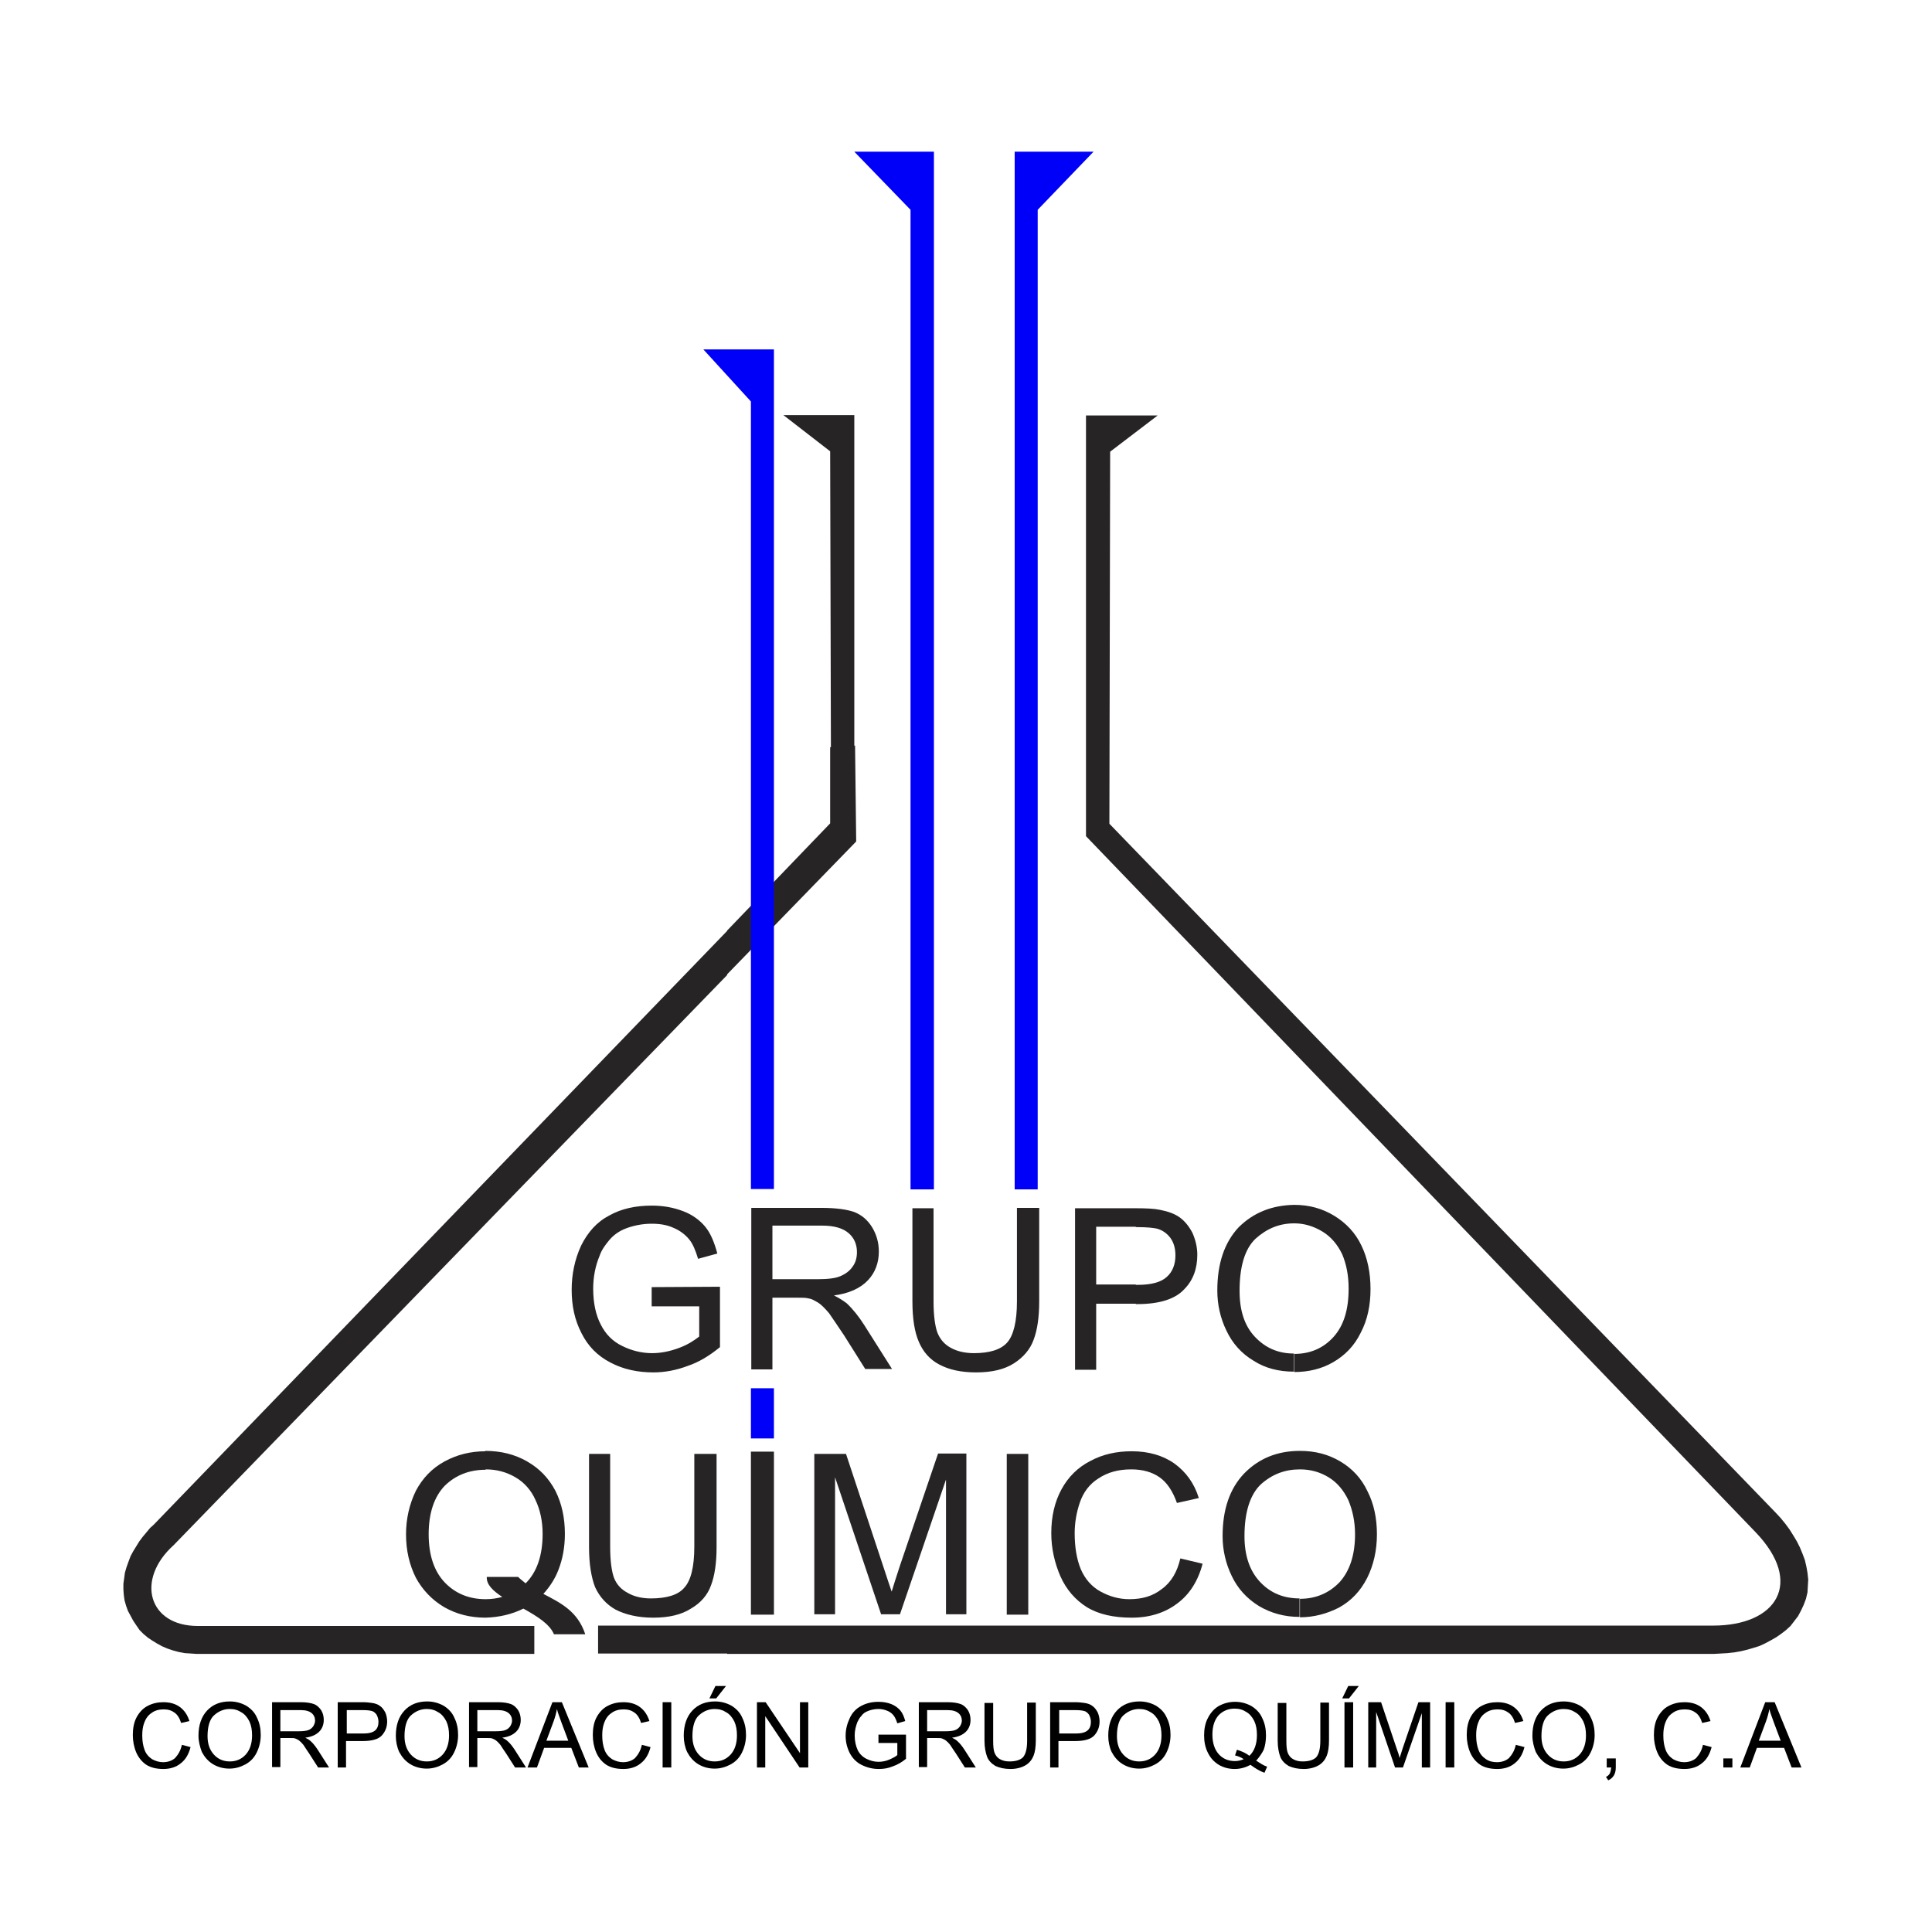 <?xml version="1.0" encoding="utf-8"?>
<!-- Generator: Adobe Illustrator 22.1.0, SVG Export Plug-In . SVG Version: 6.00 Build 0)  -->
<svg version="1.1" id="Capa_1" xmlns="http://www.w3.org/2000/svg" xmlns:xlink="http://www.w3.org/1999/xlink" x="0px" y="0px"
	 viewBox="0 0 512 512" enable-background="new 0 0 512 512" xml:space="preserve">
<g>
	<g>
		<path d="M48.2,462.4l2.3,0.6c-0.5,1.9-1.3,3.3-2.6,4.3c-1.2,1-2.8,1.5-4.6,1.5c-1.9,0-3.4-0.4-4.5-1.1s-2.1-1.9-2.7-3.3
			c-0.6-1.4-0.9-3-0.9-4.6c0-1.8,0.3-3.4,1-4.7c0.7-1.3,1.7-2.4,2.9-3c1.3-0.7,2.7-1,4.2-1c1.7,0,3.2,0.4,4.4,1.3s2,2.1,2.5,3.7
			l-2.2,0.5c-0.4-1.3-1-2.2-1.7-2.7c-0.8-0.6-1.7-0.9-2.9-0.9c-1.3,0-2.4,0.3-3.3,1c-0.9,0.6-1.5,1.5-1.9,2.6
			c-0.4,1.1-0.5,2.2-0.5,3.3c0,1.5,0.2,2.7,0.6,3.8c0.4,1.1,1.1,1.9,2,2.5c0.9,0.5,1.9,0.8,2.9,0.8c1.3,0,2.4-0.4,3.2-1.1
			C47.3,464.9,47.9,463.8,48.2,462.4z"/>
		<path d="M52.6,460c0-2.9,0.8-5.1,2.3-6.7c1.5-1.6,3.5-2.4,6-2.4c1.6,0,3,0.4,4.3,1.1c1.3,0.8,2.3,1.8,2.9,3.2c0.7,1.4,1,2.9,1,4.6
			c0,1.7-0.4,3.3-1.1,4.7c-0.7,1.4-1.7,2.4-3,3.1c-1.3,0.7-2.7,1.1-4.2,1.1c-1.6,0-3.1-0.4-4.4-1.2c-1.3-0.8-2.2-1.9-2.9-3.2
			C53,463,52.6,461.5,52.6,460z M55,460.1c0,2.1,0.6,3.7,1.7,4.9c1.1,1.2,2.5,1.8,4.2,1.8c1.7,0,3.1-0.6,4.2-1.8
			c1.1-1.2,1.7-2.9,1.7-5.1c0-1.4-0.2-2.6-0.7-3.7c-0.5-1-1.2-1.9-2.1-2.4c-0.9-0.6-1.9-0.9-3.1-0.9c-1.6,0-3,0.6-4.2,1.7
			C55.6,455.6,55,457.5,55,460.1z"/>
		<path d="M72.1,468.4v-17.3h7.6c1.5,0,2.7,0.2,3.5,0.5c0.8,0.3,1.4,0.9,1.9,1.6c0.5,0.8,0.7,1.7,0.7,2.6c0,1.2-0.4,2.3-1.2,3.1
			c-0.8,0.8-2,1.4-3.7,1.6c0.6,0.3,1.1,0.6,1.4,0.9c0.7,0.6,1.3,1.4,1.9,2.3l3,4.7h-2.9l-2.3-3.6c-0.7-1-1.2-1.8-1.6-2.4
			c-0.4-0.5-0.8-0.9-1.2-1.2c-0.3-0.2-0.7-0.4-1-0.5c-0.3-0.1-0.7-0.1-1.3-0.1h-2.6v7.7H72.1z M74.4,458.8h4.9c1,0,1.9-0.1,2.4-0.3
			c0.6-0.2,1-0.6,1.3-1c0.3-0.5,0.5-1,0.5-1.5c0-0.8-0.3-1.5-0.9-2c-0.6-0.5-1.5-0.8-2.8-0.8h-5.5V458.8z"/>
		<path d="M89.5,468.4v-17.3H96c1.1,0,2,0.1,2.6,0.2c0.8,0.1,1.6,0.4,2.1,0.8c0.6,0.4,1,1,1.4,1.7c0.3,0.7,0.5,1.5,0.5,2.4
			c0,1.5-0.5,2.7-1.4,3.7c-0.9,1-2.6,1.5-5.1,1.5h-4.4v7H89.5z M91.8,459.4h4.5c1.5,0,2.5-0.3,3.1-0.8c0.6-0.5,0.9-1.3,0.9-2.3
			c0-0.7-0.2-1.3-0.5-1.9c-0.4-0.5-0.8-0.9-1.4-1c-0.4-0.1-1.1-0.2-2.1-0.2h-4.4V459.4z"/>
		<path d="M104.9,460c0-2.9,0.8-5.1,2.3-6.7c1.5-1.6,3.5-2.4,6-2.4c1.6,0,3,0.4,4.3,1.1c1.3,0.8,2.3,1.8,2.9,3.2
			c0.7,1.4,1,2.9,1,4.6c0,1.7-0.4,3.3-1.1,4.7c-0.7,1.4-1.7,2.4-3,3.1c-1.3,0.7-2.7,1.1-4.2,1.1c-1.6,0-3.1-0.4-4.4-1.2
			c-1.3-0.8-2.2-1.9-2.9-3.2C105.2,463,104.9,461.5,104.9,460z M107.2,460.1c0,2.1,0.6,3.7,1.7,4.9c1.1,1.2,2.5,1.8,4.2,1.8
			c1.7,0,3.1-0.6,4.2-1.8c1.1-1.2,1.7-2.9,1.7-5.1c0-1.4-0.2-2.6-0.7-3.7c-0.5-1-1.2-1.9-2.1-2.4c-0.9-0.6-1.9-0.9-3.1-0.9
			c-1.6,0-3,0.6-4.2,1.7C107.8,455.6,107.2,457.5,107.2,460.1z"/>
		<path d="M124.3,468.4v-17.3h7.6c1.5,0,2.7,0.2,3.5,0.5c0.8,0.3,1.4,0.9,1.9,1.6c0.5,0.8,0.7,1.7,0.7,2.6c0,1.2-0.4,2.3-1.2,3.1
			c-0.8,0.8-2,1.4-3.7,1.6c0.6,0.3,1.1,0.6,1.4,0.9c0.7,0.6,1.3,1.4,1.9,2.3l3,4.7h-2.9l-2.3-3.6c-0.7-1-1.2-1.8-1.6-2.4
			c-0.4-0.5-0.8-0.9-1.2-1.2c-0.3-0.2-0.7-0.4-1-0.5c-0.3-0.1-0.7-0.1-1.3-0.1h-2.6v7.7H124.3z M126.6,458.8h4.9
			c1,0,1.9-0.1,2.4-0.3c0.6-0.2,1-0.6,1.3-1c0.3-0.5,0.5-1,0.5-1.5c0-0.8-0.3-1.5-0.9-2c-0.6-0.5-1.5-0.8-2.8-0.8h-5.5V458.8z"/>
		<path d="M139.8,468.4l6.6-17.3h2.5l7.1,17.3h-2.6l-2-5.2h-7.2l-1.9,5.2H139.8z M144.8,461.3h5.8l-1.8-4.8c-0.5-1.5-1-2.6-1.2-3.6
			c-0.2,1.1-0.5,2.2-0.9,3.3L144.8,461.3z"/>
		<path d="M170.1,462.4l2.3,0.6c-0.5,1.9-1.3,3.3-2.6,4.3c-1.2,1-2.8,1.5-4.6,1.5c-1.9,0-3.4-0.4-4.5-1.1c-1.2-0.8-2.1-1.9-2.7-3.3
			c-0.6-1.4-0.9-3-0.9-4.6c0-1.8,0.3-3.4,1-4.7c0.7-1.3,1.7-2.4,2.9-3c1.3-0.7,2.7-1,4.2-1c1.7,0,3.2,0.4,4.4,1.3s2,2.1,2.5,3.7
			l-2.2,0.5c-0.4-1.3-1-2.2-1.7-2.7c-0.8-0.6-1.7-0.9-2.9-0.9c-1.3,0-2.4,0.3-3.3,1c-0.9,0.6-1.5,1.5-1.9,2.6
			c-0.4,1.1-0.5,2.2-0.5,3.3c0,1.5,0.2,2.7,0.6,3.8c0.4,1.1,1.1,1.9,2,2.5c0.9,0.5,1.9,0.8,2.9,0.8c1.3,0,2.4-0.4,3.2-1.1
			C169.2,464.9,169.8,463.8,170.1,462.4z"/>
		<path d="M175.6,468.4v-17.3h2.3v17.3H175.6z"/>
		<path d="M181.2,460c0-2.9,0.8-5.1,2.3-6.7c1.5-1.6,3.5-2.4,6-2.4c1.6,0,3,0.4,4.3,1.1c1.3,0.8,2.3,1.8,2.9,3.2
			c0.7,1.4,1,2.9,1,4.6c0,1.7-0.4,3.3-1.1,4.7c-0.7,1.4-1.7,2.4-3,3.1c-1.3,0.7-2.7,1.1-4.2,1.1c-1.6,0-3.1-0.4-4.4-1.2
			c-1.3-0.8-2.2-1.9-2.9-3.2C181.5,463,181.2,461.5,181.2,460z M183.5,460.1c0,2.1,0.6,3.7,1.7,4.9c1.1,1.2,2.5,1.8,4.2,1.8
			c1.7,0,3.1-0.6,4.2-1.8c1.1-1.2,1.7-2.9,1.7-5.1c0-1.4-0.2-2.6-0.7-3.7c-0.5-1-1.2-1.9-2.1-2.4c-0.9-0.6-1.9-0.9-3.1-0.9
			c-1.6,0-3,0.6-4.2,1.7C184.1,455.6,183.5,457.5,183.5,460.1z M188,450.1l1.6-3.3h2.8l-2.6,3.3H188z"/>
		<path d="M200.6,468.4v-17.3h2.3l9.1,13.5v-13.5h2.2v17.3h-2.3l-9.1-13.6v13.6H200.6z"/>
		<path d="M232.8,461.7v-2l7.3,0v6.4c-1.1,0.9-2.3,1.6-3.5,2c-1.2,0.5-2.4,0.7-3.7,0.7c-1.7,0-3.2-0.4-4.6-1.1
			c-1.4-0.7-2.4-1.8-3.1-3.1c-0.7-1.4-1.1-2.9-1.1-4.6c0-1.7,0.4-3.2,1.1-4.7c0.7-1.5,1.7-2.5,3-3.2c1.3-0.7,2.8-1.1,4.6-1.1
			c1.2,0,2.4,0.2,3.4,0.6c1,0.4,1.8,1,2.4,1.7c0.6,0.7,1,1.7,1.3,2.8l-2.1,0.6c-0.3-0.9-0.6-1.6-1-2.1c-0.4-0.5-0.9-0.9-1.6-1.2
			c-0.7-0.3-1.5-0.5-2.4-0.5c-1,0-1.9,0.2-2.7,0.5c-0.8,0.3-1.4,0.7-1.8,1.3c-0.5,0.5-0.8,1.1-1.1,1.7c-0.4,1.1-0.7,2.2-0.7,3.5
			c0,1.5,0.3,2.8,0.8,3.9c0.5,1,1.3,1.8,2.3,2.3c1,0.5,2.1,0.8,3.2,0.8c1,0,2-0.2,2.9-0.6c0.9-0.4,1.7-0.8,2.1-1.2v-3.2H232.8z"/>
		<path d="M243.5,468.4v-17.3h7.6c1.5,0,2.7,0.2,3.5,0.5c0.8,0.3,1.4,0.9,1.9,1.6c0.5,0.8,0.7,1.7,0.7,2.6c0,1.2-0.4,2.3-1.2,3.1
			c-0.8,0.8-2,1.4-3.7,1.6c0.6,0.3,1.1,0.6,1.4,0.9c0.7,0.6,1.3,1.4,1.9,2.3l3,4.7h-2.9l-2.3-3.6c-0.7-1-1.2-1.8-1.6-2.4
			c-0.4-0.5-0.8-0.9-1.2-1.2c-0.3-0.2-0.7-0.4-1-0.5c-0.3-0.1-0.7-0.1-1.3-0.1h-2.6v7.7H243.5z M245.8,458.8h4.9
			c1,0,1.9-0.1,2.4-0.3c0.6-0.2,1-0.6,1.3-1c0.3-0.5,0.5-1,0.5-1.5c0-0.8-0.3-1.5-0.9-2c-0.6-0.5-1.5-0.8-2.8-0.8h-5.5V458.8z"/>
		<path d="M272.2,451.2h2.3v10c0,1.7-0.2,3.1-0.6,4.1c-0.4,1-1.1,1.9-2.1,2.5c-1,0.6-2.4,1-4,1c-1.6,0-2.9-0.3-4-0.8
			c-1-0.6-1.8-1.4-2.2-2.4c-0.4-1.1-0.7-2.5-0.7-4.3v-10h2.3v10c0,1.5,0.1,2.6,0.4,3.3c0.3,0.7,0.8,1.3,1.4,1.6
			c0.7,0.4,1.5,0.6,2.5,0.6c1.7,0,2.9-0.4,3.6-1.1c0.7-0.8,1.1-2.2,1.1-4.4V451.2z"/>
		<path d="M278.3,468.4v-17.3h6.5c1.1,0,2,0.1,2.6,0.2c0.8,0.1,1.6,0.4,2.1,0.8c0.6,0.4,1,1,1.4,1.7c0.3,0.7,0.5,1.5,0.5,2.4
			c0,1.5-0.5,2.7-1.4,3.7c-0.9,1-2.6,1.5-5.1,1.5h-4.4v7H278.3z M280.6,459.4h4.5c1.5,0,2.5-0.3,3.1-0.8c0.6-0.5,0.9-1.3,0.9-2.3
			c0-0.7-0.2-1.3-0.5-1.9c-0.4-0.5-0.8-0.9-1.4-1c-0.4-0.1-1.1-0.2-2.1-0.2h-4.4V459.4z"/>
		<path d="M293.7,460c0-2.9,0.8-5.1,2.3-6.7c1.5-1.6,3.5-2.4,6-2.4c1.6,0,3,0.4,4.3,1.1c1.3,0.8,2.3,1.8,2.9,3.2
			c0.7,1.4,1,2.9,1,4.6c0,1.7-0.4,3.3-1.1,4.7c-0.7,1.4-1.7,2.4-3,3.1c-1.3,0.7-2.7,1.1-4.2,1.1c-1.6,0-3.1-0.4-4.4-1.2
			c-1.3-0.8-2.2-1.9-2.9-3.2C294,463,293.7,461.5,293.7,460z M296,460.1c0,2.1,0.6,3.7,1.7,4.9c1.1,1.2,2.5,1.8,4.2,1.8
			c1.7,0,3.1-0.6,4.2-1.8c1.1-1.2,1.7-2.9,1.7-5.1c0-1.4-0.2-2.6-0.7-3.7c-0.5-1-1.2-1.9-2.1-2.4c-0.9-0.6-1.9-0.9-3.1-0.9
			c-1.6,0-3,0.6-4.2,1.7C296.6,455.6,296,457.5,296,460.1z"/>
		<path d="M332.9,466.6c1.1,0.7,2,1.3,2.9,1.6l-0.7,1.6c-1.2-0.4-2.5-1.2-3.7-2.1c-1.3,0.7-2.7,1.1-4.2,1.1c-1.6,0-3-0.4-4.2-1.1
			c-1.3-0.8-2.2-1.8-2.9-3.2c-0.7-1.4-1-2.9-1-4.6c0-1.7,0.3-3.3,1-4.6c0.7-1.4,1.7-2.5,2.9-3.2c1.3-0.7,2.7-1.1,4.3-1.1
			c1.6,0,3,0.4,4.3,1.1c1.3,0.8,2.3,1.8,2.9,3.2c0.7,1.4,1,2.9,1,4.6c0,1.4-0.2,2.7-0.6,3.8C334.4,464.7,333.7,465.7,332.9,466.6z
			 M327.8,463.7c1.3,0.4,2.4,0.9,3.3,1.6c1.3-1.2,2-3.1,2-5.5c0-1.4-0.2-2.6-0.7-3.7c-0.5-1-1.2-1.9-2.1-2.4
			c-0.9-0.6-1.9-0.9-3.1-0.9c-1.7,0-3.1,0.6-4.2,1.7c-1.1,1.2-1.7,2.9-1.7,5.2c0,2.2,0.6,4,1.7,5.2c1.1,1.2,2.5,1.8,4.3,1.8
			c0.8,0,1.6-0.2,2.3-0.5c-0.7-0.5-1.5-0.8-2.3-1L327.8,463.7z"/>
		<path d="M349.9,451.2h2.3v10c0,1.7-0.2,3.1-0.6,4.1c-0.4,1-1.1,1.9-2.1,2.5c-1,0.6-2.4,1-4,1c-1.6,0-2.9-0.3-4-0.8
			c-1-0.6-1.8-1.4-2.2-2.4c-0.4-1.1-0.7-2.5-0.7-4.3v-10h2.3v10c0,1.5,0.1,2.6,0.4,3.3c0.3,0.7,0.8,1.3,1.4,1.6
			c0.7,0.4,1.5,0.6,2.5,0.6c1.7,0,2.9-0.4,3.6-1.1c0.7-0.8,1.1-2.2,1.1-4.4V451.2z"/>
		<path d="M355.7,450.1l1.6-3.3h2.8l-2.6,3.3H355.7z M356.3,468.4v-17.3h2.3v17.3H356.3z"/>
		<path d="M362.6,468.4v-17.3h3.4l4.1,12.2c0.4,1.1,0.7,2,0.8,2.6c0.2-0.6,0.5-1.5,0.9-2.8l4.1-12h3.1v17.3h-2.2V454l-5,14.4h-2.1
			l-5-14.7v14.7H362.6z"/>
		<path d="M383.1,468.4v-17.3h2.3v17.3H383.1z"/>
		<path d="M401.7,462.4l2.3,0.6c-0.5,1.9-1.3,3.3-2.6,4.3c-1.2,1-2.8,1.5-4.6,1.5c-1.9,0-3.4-0.4-4.5-1.1c-1.2-0.8-2.1-1.9-2.7-3.3
			c-0.6-1.4-0.9-3-0.9-4.6c0-1.8,0.3-3.4,1-4.7c0.7-1.3,1.7-2.4,2.9-3c1.3-0.7,2.7-1,4.2-1c1.7,0,3.2,0.4,4.4,1.3
			c1.2,0.9,2,2.1,2.5,3.7l-2.2,0.5c-0.4-1.3-1-2.2-1.7-2.7c-0.8-0.6-1.7-0.9-2.9-0.9c-1.3,0-2.4,0.3-3.3,1c-0.9,0.6-1.5,1.5-1.9,2.6
			c-0.4,1.1-0.5,2.2-0.5,3.3c0,1.5,0.2,2.7,0.6,3.8c0.4,1.1,1.1,1.9,2,2.5s1.9,0.8,2.9,0.8c1.3,0,2.4-0.4,3.2-1.1
			C400.8,464.9,401.4,463.8,401.7,462.4z"/>
		<path d="M406.1,460c0-2.9,0.8-5.1,2.3-6.7c1.5-1.6,3.5-2.4,6-2.4c1.6,0,3,0.4,4.3,1.1c1.3,0.8,2.3,1.8,2.9,3.2
			c0.7,1.4,1,2.9,1,4.6c0,1.7-0.4,3.3-1.1,4.7c-0.7,1.4-1.7,2.4-3,3.1c-1.3,0.7-2.7,1.1-4.2,1.1c-1.6,0-3.1-0.4-4.4-1.2
			c-1.3-0.8-2.2-1.9-2.9-3.2C406.5,463,406.1,461.5,406.1,460z M408.5,460.1c0,2.1,0.6,3.7,1.7,4.9c1.1,1.2,2.5,1.8,4.2,1.8
			c1.7,0,3.1-0.6,4.2-1.8c1.1-1.2,1.7-2.9,1.7-5.1c0-1.4-0.2-2.6-0.7-3.7c-0.5-1-1.2-1.9-2.1-2.4c-0.9-0.6-1.9-0.9-3.1-0.9
			c-1.6,0-3,0.6-4.2,1.7C409.1,455.6,408.5,457.5,408.5,460.1z"/>
		<path d="M425.8,468.4V466h2.4v2.4c0,0.9-0.2,1.6-0.5,2.1c-0.3,0.5-0.8,1-1.5,1.3l-0.6-0.9c0.4-0.2,0.8-0.5,1-0.9
			c0.2-0.4,0.3-0.9,0.4-1.6H425.8z"/>
		<path d="M451.3,462.4l2.3,0.6c-0.5,1.9-1.3,3.3-2.6,4.3c-1.2,1-2.8,1.5-4.6,1.5c-1.9,0-3.4-0.4-4.5-1.1c-1.2-0.8-2.1-1.9-2.7-3.3
			c-0.6-1.4-0.9-3-0.9-4.6c0-1.8,0.3-3.4,1-4.7c0.7-1.3,1.7-2.4,2.9-3c1.3-0.7,2.7-1,4.2-1c1.7,0,3.2,0.4,4.4,1.3s2,2.1,2.5,3.7
			l-2.2,0.5c-0.4-1.3-1-2.2-1.7-2.7c-0.8-0.6-1.7-0.9-2.9-0.9c-1.3,0-2.4,0.3-3.3,1c-0.9,0.6-1.5,1.5-1.9,2.6
			c-0.4,1.1-0.5,2.2-0.5,3.3c0,1.5,0.2,2.7,0.6,3.8c0.4,1.1,1.1,1.9,2,2.5c0.9,0.5,1.9,0.8,2.9,0.8c1.3,0,2.4-0.4,3.2-1.1
			C450.4,464.9,451,463.8,451.3,462.4z"/>
		<path d="M456.7,468.4V466h2.4v2.4H456.7z"/>
		<path d="M461.2,468.4l6.6-17.3h2.5l7.1,17.3h-2.6l-2-5.2h-7.2l-1.9,5.2H461.2z M466.1,461.3h5.8l-1.8-4.8c-0.5-1.5-1-2.6-1.2-3.6
			c-0.2,1.1-0.5,2.2-0.9,3.3L466.1,461.3z"/>
	</g>
	<path fill="#272425" d="M343,363.6v-4.8c4.2,0,7.7-1.5,10.4-4.5s4-7.2,4-12.8c0-3.5-0.6-6.5-1.7-9.1c-1.2-2.5-2.9-4.6-5.2-6
		c-2.3-1.4-4.8-2.2-7.5-2.2H343v-4.9l0,0c4,0,7.5,1,10.6,2.9c3.1,1.9,5.6,4.5,7.2,7.9c1.6,3.3,2.4,7.2,2.4,11.5s-0.8,8.2-2.6,11.6
		c-1.7,3.5-4.2,6-7.3,7.8C350.2,362.8,346.7,363.6,343,363.6L343,363.6z M343,319.3v4.9c-4,0-7.3,1.4-10.3,4.1
		c-2.8,2.7-4.2,7.3-4.2,13.8c0,5.2,1.3,9.2,4,12.1c2.8,3,6.2,4.5,10.4,4.5l0,0v4.8c-4,0-7.6-0.9-10.7-2.9c-3.2-1.9-5.6-4.6-7.2-8
		c-1.6-3.3-2.4-6.9-2.4-10.6c0-7.2,1.9-12.7,5.6-16.7C332.1,321.4,337,319.4,343,319.3L343,319.3z M301,345.6v-5.1h0.5
		c3.6,0,6.2-0.7,7.7-2.1c1.5-1.3,2.3-3.3,2.3-5.7c0-1.8-0.4-3.3-1.3-4.6c-0.9-1.2-2.1-2.1-3.6-2.5c-0.9-0.2-2.6-0.4-5.2-0.4H301v-5
		c2.7,0,4.9,0.1,6.3,0.4c2.1,0.4,3.9,1,5.3,2c1.4,1,2.5,2.4,3.4,4.1c0.8,1.8,1.3,3.8,1.3,5.8c0,3.7-1.1,6.8-3.5,9.2
		c-2.3,2.5-6.4,3.9-12.4,3.9H301z M301,320.1v5h-10.5v15.3H301v5.1h-10.5V363h-5.6v-42.8H301L301,320.1L301,320.1z M215.9,344.7V339
		h0.8c2.5,0,4.6-0.2,6-0.8s2.5-1.4,3.3-2.6c0.8-1.1,1.1-2.4,1.1-3.8c0-2.1-0.8-3.8-2.2-5c-1.5-1.3-3.8-2-7-2h-2.2v-4.7h2
		c3.8,0,6.7,0.4,8.7,1.1c2,0.8,3.5,2.1,4.7,4c1.2,2,1.8,4.1,1.8,6.5c0,3-1,5.6-2.9,7.6c-2,2.1-5,3.5-9,4c1.4,0.7,2.5,1.4,3.4,2.1
		c1.6,1.5,3.2,3.5,4.6,5.7l7.4,11.7h-7.1l-5.6-8.9c-1.7-2.5-3-4.5-4-5.9c-1.1-1.3-2.1-2.3-2.9-2.8
		C216.6,345.1,216.3,344.9,215.9,344.7L215.9,344.7z M269.8,320.1h5.6v24.7c0,4.3-0.5,7.7-1.5,10.3c-0.9,2.5-2.7,4.6-5.2,6.2
		c-2.5,1.6-5.8,2.4-10,2.4c-4,0-7.2-0.7-9.8-2.1c-2.5-1.3-4.3-3.4-5.4-6c-1.1-2.5-1.7-6.1-1.7-10.7v-24.7h5.6v24.7
		c0,3.8,0.4,6.5,1,8.2c0.7,1.8,1.9,3.2,3.6,4.1c1.6,0.9,3.7,1.4,6.1,1.4c4.1,0,7.1-0.9,8.8-2.8c1.7-1.9,2.6-5.6,2.6-10.9V320.1z
		 M172.7,346.1v-5l18.1-0.1V357c-2.8,2.3-5.6,4-8.6,5c-2.9,1.1-6,1.7-9,1.7c-4.2,0-8-0.8-11.4-2.6c-3.5-1.8-6-4.4-7.7-7.8
		c-1.8-3.5-2.6-7.2-2.6-11.5c0-4.1,0.8-8,2.5-11.7c1.8-3.6,4.2-6.3,7.5-8c3.2-1.8,7-2.6,11.2-2.6c3.1,0,5.8,0.5,8.4,1.5
		c2.4,0.9,4.4,2.4,5.8,4.1s2.4,4.1,3.2,7.1l-5.1,1.4c-0.7-2.3-1.4-4-2.4-5.2s-2.4-2.3-4.1-3c-1.7-0.8-3.7-1.1-5.8-1.1
		c-2.5,0-4.8,0.5-6.7,1.2s-3.4,1.8-4.5,3.1c-1.1,1.3-2.1,2.7-2.6,4.2c-1.1,2.6-1.7,5.6-1.7,8.7c0,3.8,0.7,7,2,9.5
		c1.3,2.6,3.2,4.5,5.7,5.7c2.4,1.2,5.1,1.9,7.9,1.9c2.4,0,4.8-0.5,7.2-1.4s4-2,5.3-3v-8H172.7L172.7,346.1z M215.9,320.1v4.7h-11.2
		V339h11.2v5.7c-0.5-0.3-1-0.5-1.6-0.6c-0.7-0.2-1.7-0.2-3-0.2h-6.6v19h-5.6v-42.8H215.9z"/>
	<path fill-rule="evenodd" clip-rule="evenodd" fill="#272425" d="M226.4,197.7V110h-18.8l12.4,9.6l0.2,78.4H220v20.2l-27.3,28.4
		v11.6l34.2-35.2l-0.3-25.4H226.4L226.4,197.7z M192.7,438.2v-7.4H454c16.8,0,24.2-11.3,11.2-24.8L287.8,221.6v-3.3v-24.7v-83.5h19
		l-12.6,9.6l-0.2,98.6l176.6,182.6l1.3,1.4l1.3,1.6l1.1,1.5l1,1.6l0.9,1.5l0.8,1.6l0.7,1.7l0.6,1.6l0.4,1.7l0.3,1.7l0.2,1.8
		l-0.1,1.7L479,422l-0.4,1.7l-0.6,1.6l-0.7,1.5l-0.8,1.5l-1,1.3l-1,1.3l-1.2,1.1l-1.3,1l-1.3,0.9l-1.4,0.8l-1.5,0.8l-1.5,0.7
		l-1.6,0.5l-1.7,0.5l-1.7,0.4l-1.7,0.3l-1.8,0.2l-1.8,0.1l-1.8,0.1H192.7z M192.7,246.7L40.7,404.1l-0.9,0.8l-1,1.2l-1,1.2l-0.9,1.2
		l-0.8,1.3l-0.8,1.3l-0.7,1.3L34,414l-0.5,1.4l-0.4,1.4l-0.2,1.5l-0.2,1.4v1.5l0.1,1.4l0.2,1.5l0.4,1.4l0.5,1.4l0.7,1.3l0.7,1.3
		l0.8,1.2L37,432l1,1l1.2,1l1.2,0.8l1.3,0.8l1.3,0.7l1.4,0.6l1.5,0.5l1.5,0.4l1.6,0.3l1.6,0.1l1.5,0.1h89.5v-7.4H52.4
		c-13.1,0-16.5-12.3-6.4-21.4l146.7-151.1V246.7L192.7,246.7z M192.7,430.8v7.4h-34.2v-7.4H192.7z"/>
	<path fill-rule="evenodd" clip-rule="evenodd" fill="#0000F9" d="M268.9,315.2h6.1V55.6l14.8-15.4h-20.9V315.2L268.9,315.2z
		 M205.1,381.2v-13.3H199v13.3H205.1L205.1,381.2z M205.1,315.2V92.6h-18.7l12.6,13.8v208.7H205.1L205.1,315.2z M241.3,315.2h6.2
		v-275h-21.1l14.9,15.4V315.2z"/>
	<g>
		<rect x="199" y="384.7" fill-rule="evenodd" clip-rule="evenodd" fill="#272425" width="6.1" height="43.2"/>
		<path fill="#272425" d="M138.7,426.3c-3,1.5-6.4,2.3-10.1,2.4v-4.9h0.1c1.5,0,3-0.2,4.4-0.6c-2.4-1.6-4.2-3.2-4.1-5.3h8.3
			c0.7,0.7,1.3,1.1,2,1.7c3-3,4.5-7.4,4.5-13.1c0-3.5-0.7-6.5-1.9-9c-1.1-2.5-2.9-4.6-5.3-6c-2.4-1.4-5-2.1-7.9-2.1h-0.1v-4.9l0,0
			c4.1,0,7.8,0.9,11.1,2.8c3.3,1.9,5.7,4.4,7.5,7.8c1.7,3.4,2.5,7.2,2.5,11.4c0,3.5-0.6,6.7-1.7,9.5c-0.9,2.4-2.3,4.5-4,6.4
			c4.6,2.4,9.1,4.6,11.1,10.7h-8.3C145.7,430.4,142.3,428.3,138.7,426.3L138.7,426.3z M184.3,385.3h5.6V410c0,4.2-0.5,7.6-1.5,10.2
			c-0.9,2.5-2.7,4.6-5.3,6.1c-2.5,1.6-5.8,2.4-10,2.4c-4,0-7.3-0.8-9.9-2.1c-2.5-1.4-4.3-3.4-5.5-6c-1-2.6-1.6-6.1-1.6-10.6v-24.7
			h5.6v24.6c0,3.8,0.4,6.5,1,8.2c0.7,1.8,1.9,3.1,3.6,4c1.7,1,3.8,1.5,6.2,1.5c4.1,0,7.2-0.9,8.8-2.8c1.8-1.9,2.7-5.6,2.7-10.9
			V385.3z M128.7,428.7L128.7,428.7c-4,0-7.7-0.9-11-2.8c-3.2-1.9-5.7-4.5-7.5-7.8c-1.7-3.4-2.6-7.2-2.6-11.5c0-4.1,0.9-8,2.6-11.5
			c1.8-3.4,4.3-6,7.6-7.8s6.9-2.7,10.9-2.7v4.9c-4.3,0-7.9,1.4-10.8,4.2c-2.8,2.9-4.3,7.2-4.3,12.9c0,5.6,1.5,9.9,4.3,12.8
			c2.8,2.9,6.4,4.4,10.8,4.4V428.7z"/>
		<g>
			<path fill="#272425" d="M215.8,427.9v-42.6h8.4l10,30.2c0.9,2.7,1.6,4.9,2.1,6.3c0.5-1.6,1.2-3.9,2.2-6.9l10.1-29.7h7.5v42.6
				h-5.4v-35.7l-12.2,35.7h-5l-12.2-36.3v36.3H215.8z"/>
			<g>
				<path fill="#272425" d="M344.5,384.5L344.5,384.5c4,0,7.5,0.9,10.7,2.8c3.2,1.9,5.6,4.5,7.2,7.9c1.7,3.3,2.5,7.2,2.5,11.4
					c0,4.3-0.9,8.2-2.6,11.6c-1.8,3.5-4.2,6-7.4,7.8c-3.3,1.7-6.8,2.6-10.4,2.6v-4.9c4.2,0,7.7-1.5,10.5-4.4c2.7-3,4.1-7.2,4.1-12.7
					c0-3.5-0.7-6.5-1.8-9.1c-1.2-2.5-2.9-4.6-5.2-6c-2.3-1.4-4.8-2.1-7.6-2.1h-0.1V384.5z M324,407.1c0-7.1,1.9-12.6,5.7-16.6
					c3.9-4,8.8-6,14.8-6v4.9c-4,0-7.4,1.3-10.4,4c-2.8,2.7-4.3,7.3-4.3,13.7c0,5.2,1.4,9.2,4.1,12.1c2.8,3,6.3,4.4,10.5,4.4l0,0v4.9
					c-4,0-7.6-1-10.8-2.9c-3.2-2-5.6-4.6-7.2-8C324.9,414.5,324,410.9,324,407.1z"/>
				<path fill="#272425" d="M312.8,413l5.9,1.4c-1.2,4.6-3.5,8.2-6.8,10.6c-3.2,2.4-7.2,3.7-12,3.7c-4.8,0-8.8-0.9-11.9-2.8
					c-3-1.9-5.4-4.6-7-8.2c-1.5-3.5-2.4-7.3-2.4-11.4c0-4.4,0.9-8.3,2.7-11.6s4.3-5.8,7.6-7.5c3.3-1.8,7-2.6,11-2.6
					c4.5,0,8.3,1.1,11.4,3.3c3,2.2,5.2,5.2,6.4,9.1l-5.8,1.3c-1.1-3.1-2.6-5.4-4.6-6.8c-2-1.4-4.5-2.1-7.5-2.1
					c-3.5,0-6.3,0.8-8.7,2.4c-2.4,1.5-4,3.7-4.9,6.3c-0.9,2.6-1.4,5.4-1.4,8.2c0,3.6,0.5,6.8,1.6,9.5c1.1,2.6,2.9,4.7,5.3,6
					c2.4,1.3,4.9,2,7.6,2c3.4,0,6.2-0.8,8.6-2.7C310.4,419.3,312,416.5,312.8,413z"/>
				<rect x="266.8" y="385.3" fill="#272425" width="5.7" height="42.6"/>
			</g>
		</g>
	</g>
</g>
</svg>
